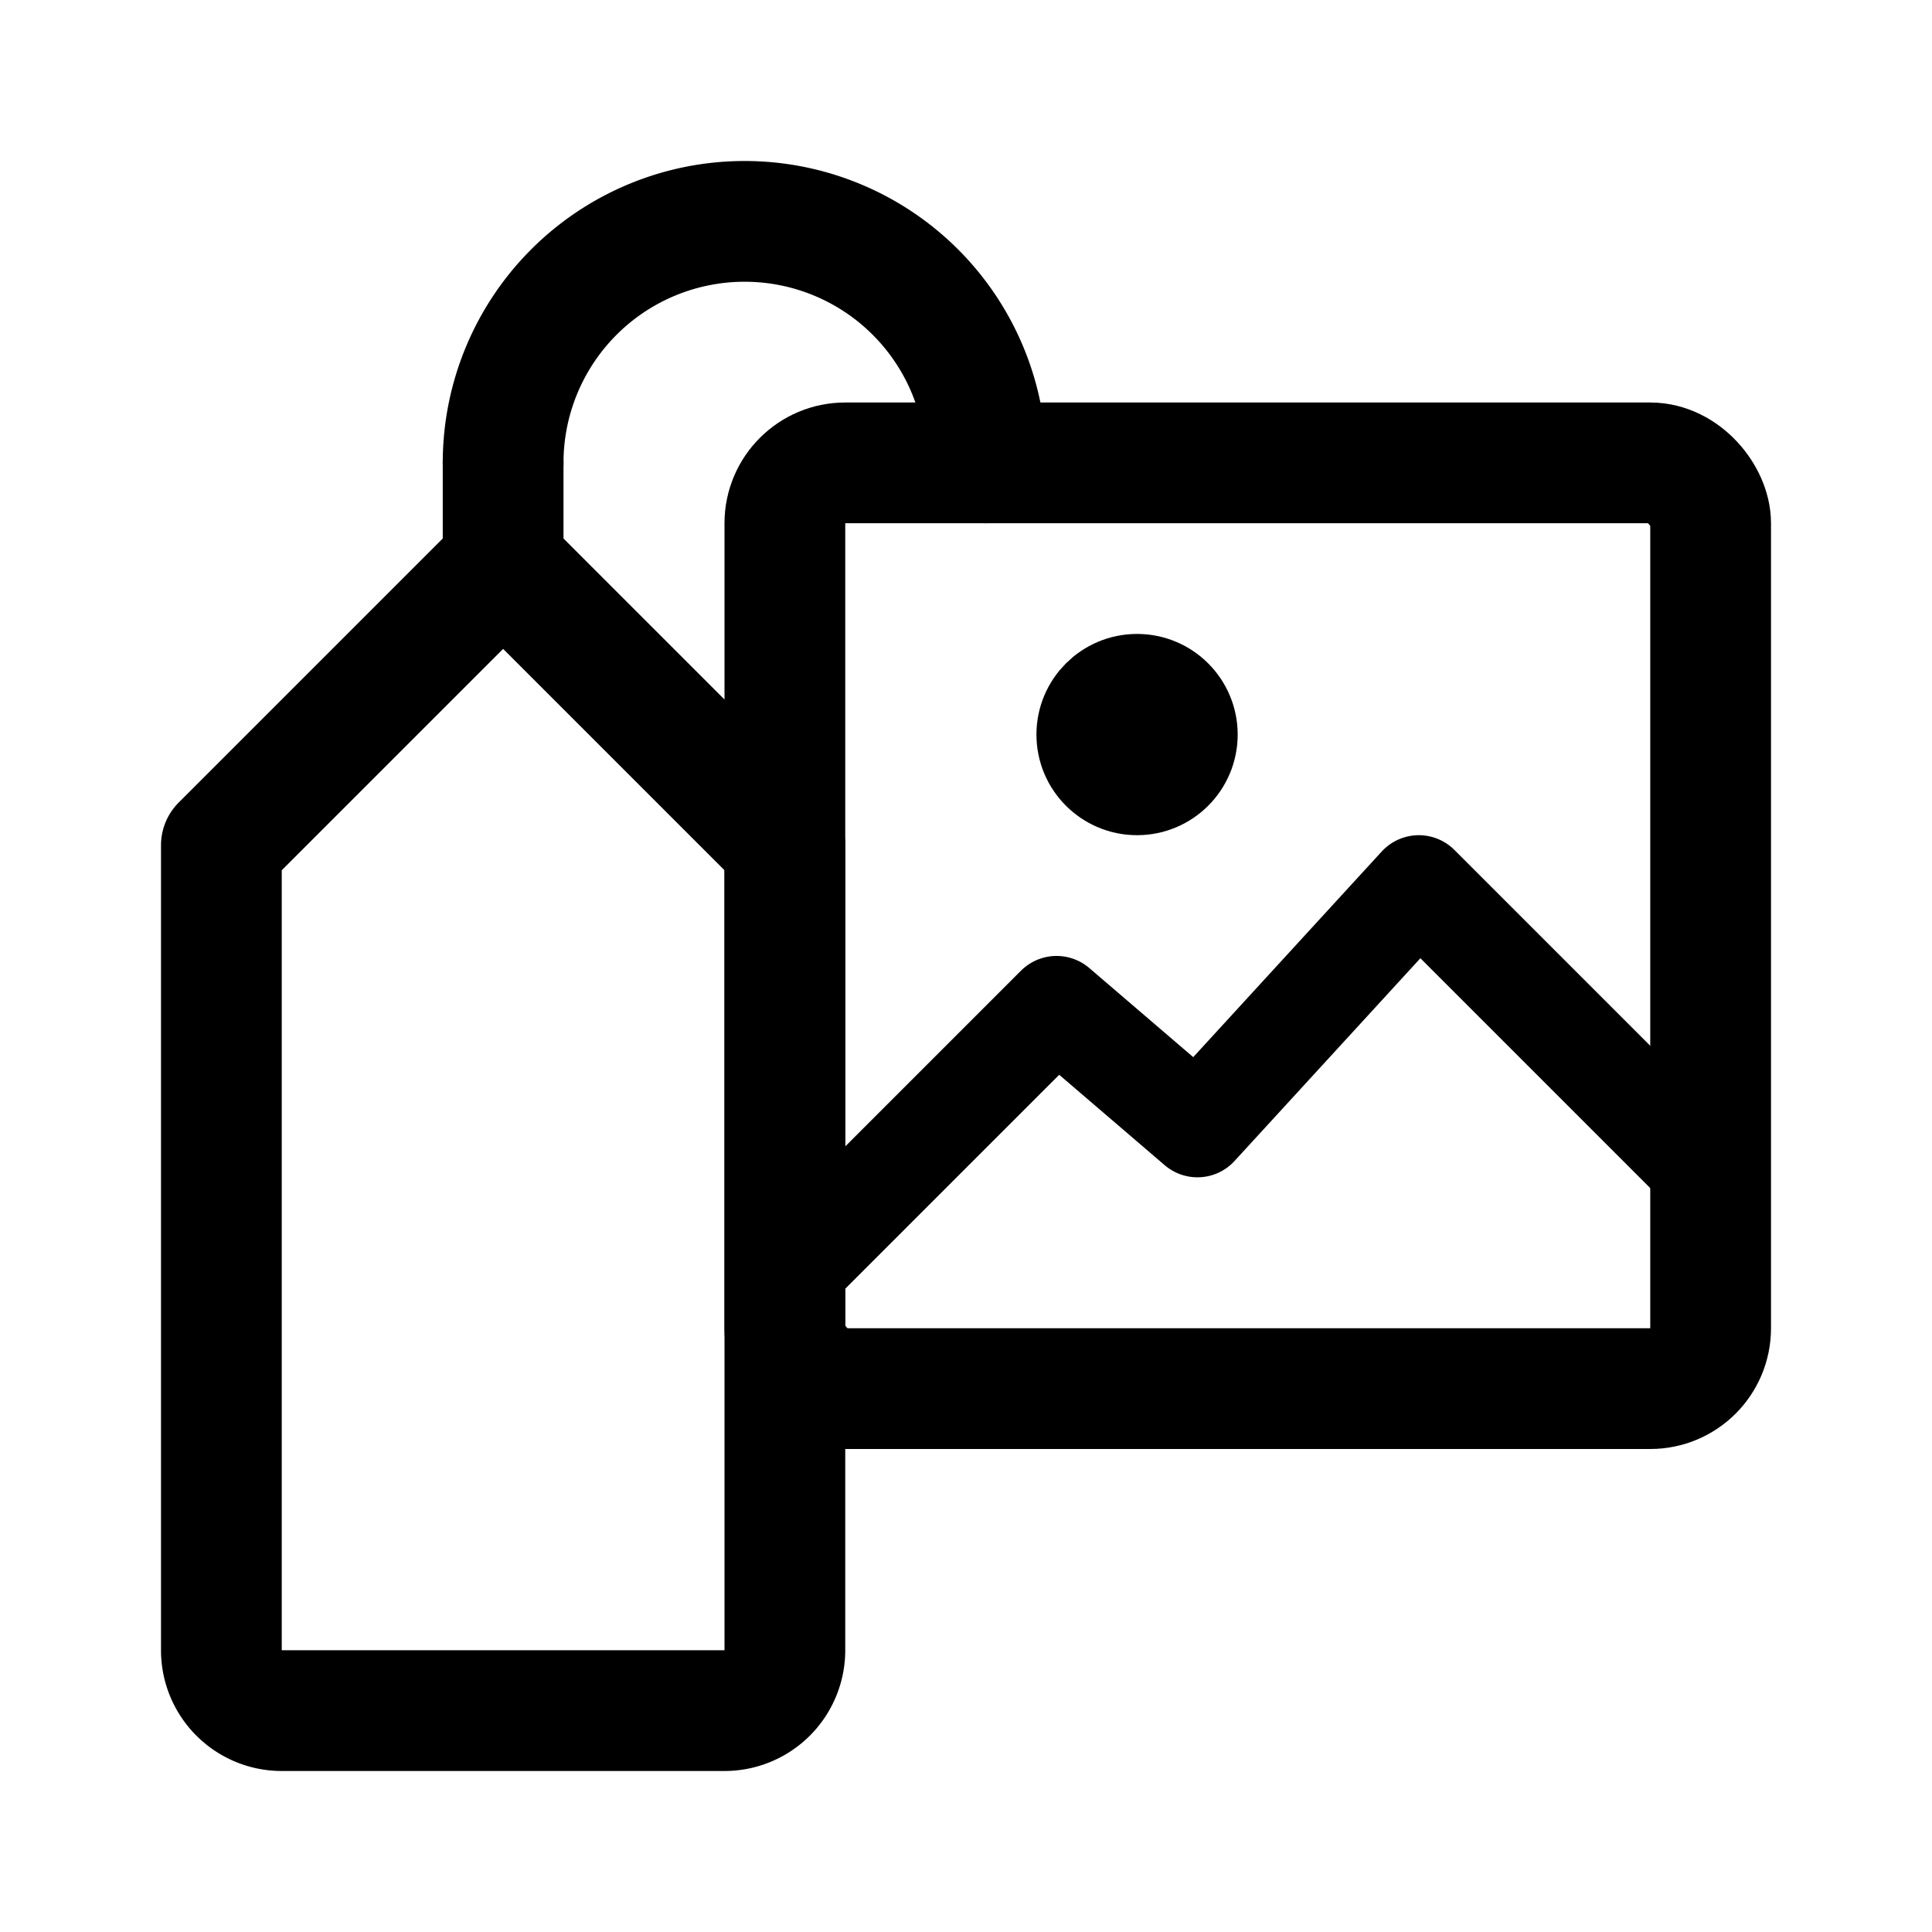 <svg xmlns="http://www.w3.org/2000/svg" width="192" height="192" fill="none" stroke="#000" stroke-linecap="round" stroke-linejoin="round" stroke-width="12"><circle cx="113" cy="73" r="5" stroke-width="10"/><path d="M98 46a24 24 0 0 0-48 0"/><path stroke-width="10" d="m170 117-29-29-22 24-14-12-27 27"/><path d="m22 84 28-28 28 28v80a6 6 0 0 1-6 6H28a6 6 0 0 1-6-6zm28-38v10"/><rect width="92" height="92" x="78" y="46" rx="6"/></svg>
